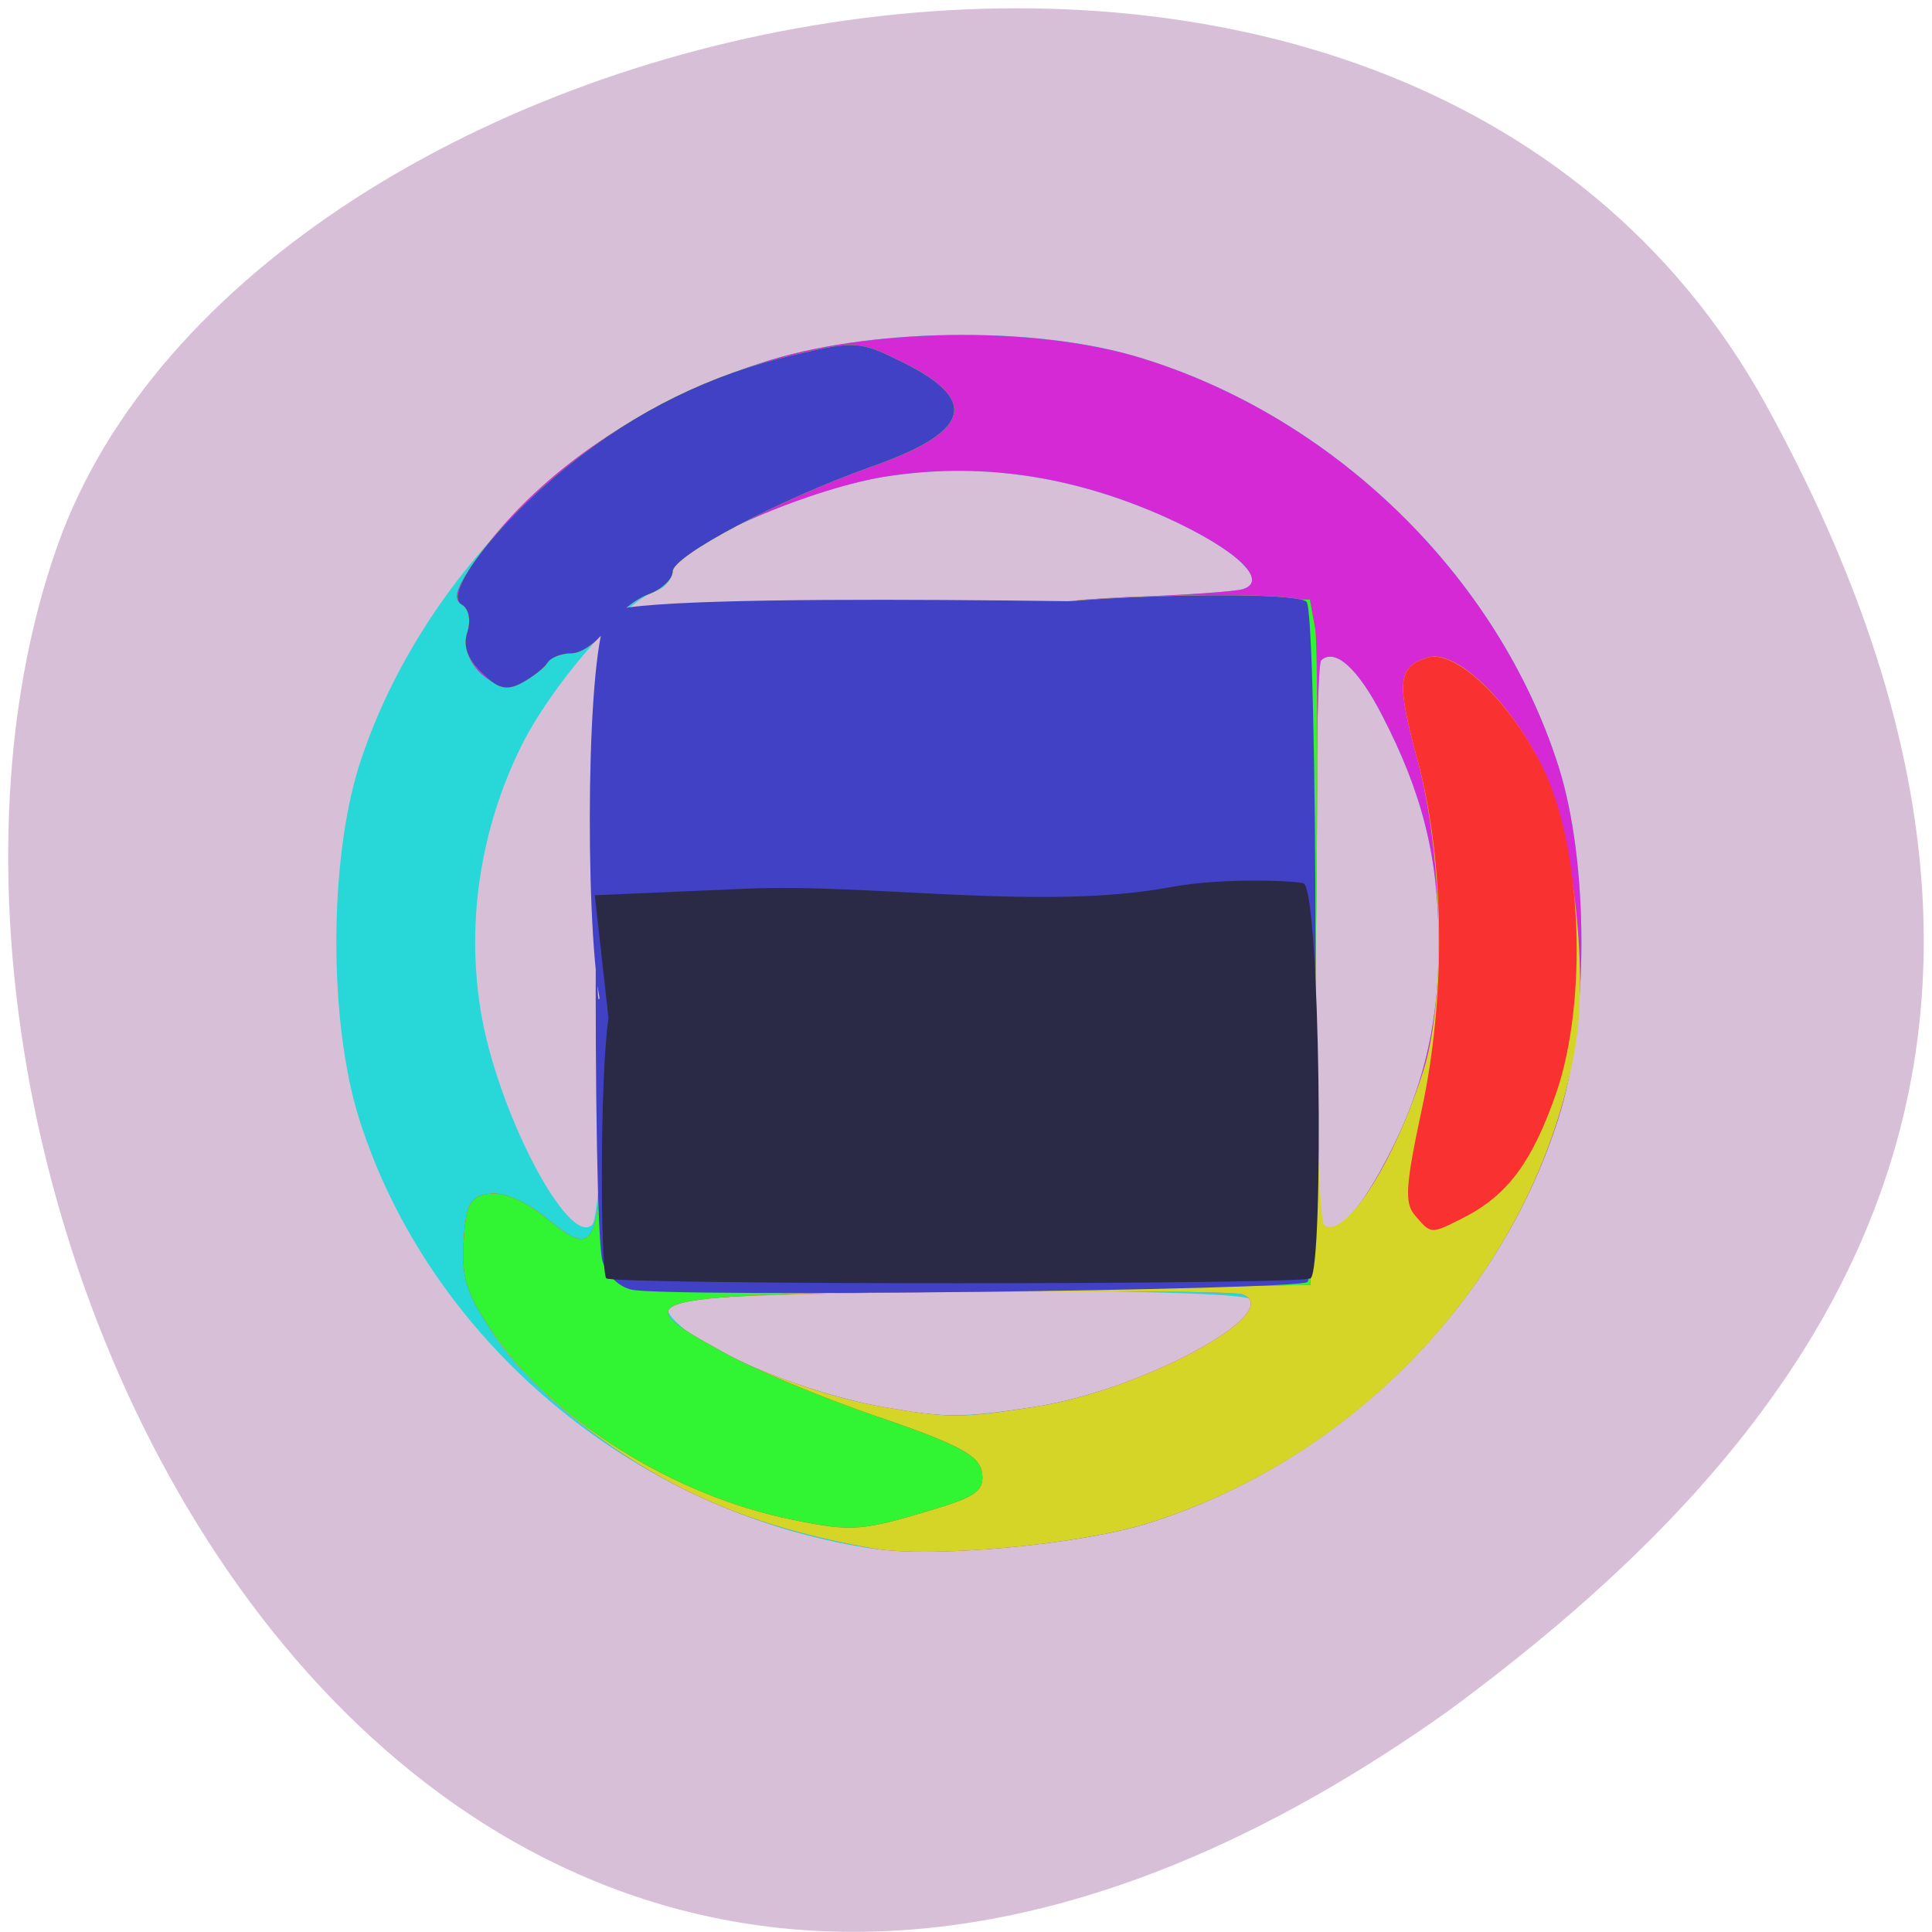
<svg xmlns="http://www.w3.org/2000/svg" xmlns:xlink="http://www.w3.org/1999/xlink" width="16px" height="16px" viewBox="0 0 16 16" version="1.1">
<g id="surface1">
<path style=" stroke:none;fill-rule:nonzero;fill:rgb(84.706%,74.902%,84.706%);fill-opacity:1;" d="M 14.625 3.352 C 11.59 -2.156 2.086 -0.02 0.477 4.516 C -1.441 9.918 3.547 20.18 11.996 14.168 C 14.84 12.07 17.656 8.859 14.625 3.352 Z M 14.625 3.352 "/>
<path style=" stroke:none;fill-rule:nonzero;fill:rgb(15.686%,84.314%,84.706%);fill-opacity:1;" d="M 7.191 12.82 C 5.238 12.516 3.551 11.094 2.973 9.262 C 2.723 8.465 2.723 7.141 2.973 6.344 C 3.211 5.598 3.664 4.863 4.262 4.266 C 4.883 3.648 5.477 3.277 6.293 3.008 C 7.18 2.715 8.562 2.691 9.438 2.961 C 11.047 3.449 12.406 4.773 12.906 6.344 C 13.16 7.141 13.16 8.465 12.906 9.262 C 12.414 10.816 11.109 12.105 9.527 12.609 C 8.941 12.797 7.734 12.902 7.191 12.82 Z M 8.562 11.652 C 9.398 11.52 10.488 10.977 10.348 10.758 C 10.32 10.715 9.285 10.684 7.941 10.684 C 6.594 10.684 5.559 10.715 5.531 10.758 C 5.379 10.996 6.52 11.535 7.484 11.684 C 7.863 11.738 8.02 11.734 8.562 11.652 Z M 5 9.094 C 5.02 8.457 5.066 8.066 5.133 7.988 C 5.191 7.922 5.293 7.684 5.363 7.461 C 5.465 7.121 5.555 7.016 5.934 6.762 C 6.18 6.594 6.613 6.223 6.898 5.934 C 7.324 5.5 7.492 5.391 7.883 5.277 C 8.145 5.207 8.379 5.109 8.41 5.062 C 8.441 5.02 8.852 4.965 9.324 4.945 C 9.797 4.93 10.234 4.898 10.293 4.879 C 10.516 4.809 10.23 4.543 9.648 4.281 C 8.871 3.934 8.098 3.824 7.32 3.949 C 6.652 4.059 5.57 4.543 5.57 4.73 C 5.57 4.793 5.504 4.871 5.426 4.898 C 5.16 4.988 4.555 5.688 4.309 6.195 C 3.984 6.859 3.863 7.621 3.977 8.344 C 4.102 9.176 4.711 10.344 4.906 10.141 C 4.941 10.102 4.984 9.633 5 9.094 Z M 11.426 9.707 C 11.77 9.09 11.918 8.52 11.914 7.805 C 11.914 7.098 11.777 6.562 11.445 5.922 C 11.246 5.535 11.055 5.363 10.941 5.469 C 10.879 5.535 10.879 10.07 10.941 10.137 C 11.047 10.238 11.211 10.09 11.426 9.707 Z M 11.426 9.707 "/>
<path style=" stroke:none;fill-rule:nonzero;fill:rgb(83.529%,16.078%,83.529%);fill-opacity:1;" d="M 7.234 12.824 C 6.227 12.645 5.531 12.348 4.816 11.793 C 4.152 11.277 3.809 10.746 3.84 10.277 C 3.859 9.969 3.895 9.906 4.055 9.887 C 4.164 9.871 4.344 9.945 4.496 10.066 C 4.941 10.434 4.969 10.383 5.004 9.012 C 5.023 8.441 5.07 8.066 5.137 7.988 C 5.191 7.918 5.293 7.684 5.363 7.461 C 5.465 7.121 5.555 7.016 5.934 6.762 C 6.18 6.594 6.613 6.223 6.898 5.934 C 7.324 5.5 7.492 5.391 7.883 5.277 C 8.145 5.207 8.379 5.109 8.41 5.062 C 8.441 5.02 8.852 4.965 9.324 4.945 C 9.797 4.93 10.234 4.898 10.293 4.879 C 10.516 4.809 10.23 4.543 9.648 4.281 C 8.871 3.934 8.098 3.824 7.32 3.949 C 6.656 4.059 5.57 4.543 5.57 4.73 C 5.57 4.793 5.477 4.883 5.367 4.922 C 5.254 4.965 5.102 5.09 5.023 5.203 C 4.949 5.316 4.816 5.41 4.734 5.41 C 4.648 5.41 4.559 5.445 4.531 5.492 C 4.504 5.535 4.406 5.609 4.32 5.656 C 4.102 5.77 3.789 5.477 3.871 5.234 C 3.902 5.133 3.883 5.039 3.82 5.004 C 3.742 4.957 3.785 4.848 3.98 4.582 C 4.488 3.895 5.316 3.332 6.297 3.008 C 7.18 2.715 8.562 2.695 9.438 2.961 C 11.047 3.449 12.406 4.773 12.906 6.344 C 13.16 7.141 13.16 8.465 12.906 9.262 C 12.414 10.816 11.109 12.105 9.527 12.609 C 8.953 12.793 7.711 12.906 7.234 12.824 Z M 8.562 11.652 C 9.449 11.52 10.664 10.859 10.289 10.719 C 10.23 10.695 9.141 10.688 7.863 10.699 C 6.176 10.715 5.531 10.75 5.508 10.816 C 5.441 11.012 6.547 11.523 7.316 11.652 C 7.852 11.746 7.961 11.746 8.562 11.652 Z M 11.426 9.707 C 11.77 9.09 11.918 8.52 11.914 7.805 C 11.914 7.098 11.777 6.562 11.445 5.922 C 11.246 5.535 11.055 5.363 10.941 5.469 C 10.879 5.535 10.879 10.07 10.941 10.137 C 11.047 10.238 11.211 10.09 11.426 9.707 Z M 11.426 9.707 "/>
<path style=" stroke:none;fill-rule:nonzero;fill:rgb(83.529%,83.529%,15.686%);fill-opacity:1;" d="M 7.234 12.824 C 6.227 12.645 5.531 12.348 4.816 11.793 C 4.152 11.277 3.809 10.746 3.84 10.277 C 3.859 9.969 3.895 9.906 4.055 9.887 C 4.164 9.871 4.344 9.945 4.496 10.066 C 4.941 10.434 4.969 10.383 5.004 9.012 C 5.023 8.441 5.07 8.066 5.137 7.988 C 5.191 7.918 5.293 7.684 5.363 7.461 C 5.465 7.121 5.555 7.016 5.934 6.762 C 6.18 6.594 6.613 6.223 6.898 5.934 C 7.324 5.5 7.492 5.391 7.883 5.277 C 8.145 5.207 8.383 5.105 8.414 5.059 C 8.488 4.941 10.711 4.875 10.82 4.984 C 10.871 5.031 10.898 6.055 10.895 7.582 C 10.891 9.074 10.922 10.121 10.969 10.148 C 11.145 10.258 11.547 9.625 11.789 8.863 C 11.973 8.289 11.949 7.078 11.742 6.305 C 11.562 5.641 11.574 5.523 11.824 5.445 C 12.062 5.371 12.527 5.828 12.785 6.383 C 13.02 6.891 13.152 8.012 13.051 8.637 C 12.758 10.441 11.348 12.031 9.527 12.609 C 8.953 12.793 7.711 12.906 7.234 12.824 Z M 8.562 11.652 C 9.449 11.52 10.664 10.859 10.289 10.719 C 10.23 10.695 9.141 10.688 7.863 10.699 C 6.176 10.715 5.531 10.75 5.508 10.816 C 5.441 11.012 6.547 11.523 7.316 11.652 C 7.852 11.746 7.961 11.746 8.562 11.652 Z M 3.988 5.57 C 3.871 5.457 3.832 5.348 3.871 5.234 C 3.902 5.133 3.883 5.039 3.82 5.004 C 3.672 4.914 4.117 4.332 4.703 3.859 C 5.27 3.402 5.887 3.098 6.582 2.938 C 7.09 2.82 7.121 2.824 7.484 3.004 C 8.117 3.32 8.035 3.578 7.211 3.867 C 6.461 4.133 5.57 4.602 5.57 4.734 C 5.57 4.797 5.477 4.883 5.367 4.922 C 5.254 4.965 5.102 5.09 5.023 5.203 C 4.949 5.316 4.816 5.41 4.734 5.41 C 4.648 5.41 4.559 5.445 4.531 5.492 C 4.504 5.535 4.406 5.609 4.32 5.656 C 4.195 5.723 4.121 5.703 3.988 5.57 Z M 3.988 5.57 "/>
<path style=" stroke:none;fill-rule:nonzero;fill:rgb(97.647%,19.216%,19.216%);fill-opacity:1;" d="M 6.566 12.586 C 5.586 12.391 4.574 11.758 4.082 11.035 C 3.863 10.715 3.82 10.578 3.84 10.277 C 3.859 9.969 3.895 9.906 4.055 9.887 C 4.164 9.871 4.344 9.945 4.496 10.066 C 4.941 10.434 4.969 10.383 5.004 9.012 C 5.023 8.441 5.07 8.066 5.137 7.988 C 5.191 7.918 5.293 7.684 5.363 7.461 C 5.465 7.121 5.555 7.016 5.934 6.762 C 6.18 6.594 6.613 6.223 6.898 5.934 C 7.324 5.5 7.492 5.391 7.883 5.277 C 8.145 5.207 8.383 5.105 8.414 5.055 C 8.453 4.996 8.879 4.965 9.66 4.965 L 10.848 4.965 L 10.891 5.203 C 10.914 5.332 10.914 6.609 10.895 8.039 L 10.852 10.641 L 8.191 10.684 C 5.227 10.727 5.16 10.742 5.984 11.195 C 6.234 11.336 6.812 11.578 7.273 11.734 C 7.949 11.965 8.109 12.055 8.133 12.195 C 8.152 12.34 8.09 12.391 7.758 12.492 C 7.141 12.68 7.059 12.688 6.566 12.586 Z M 11.719 10.066 C 11.629 9.965 11.641 9.812 11.773 9.195 C 11.977 8.254 11.965 7.137 11.742 6.305 C 11.562 5.641 11.574 5.523 11.824 5.445 C 12.059 5.375 12.523 5.824 12.789 6.383 C 13.102 7.043 13.148 8.285 12.891 9.043 C 12.691 9.621 12.488 9.895 12.125 10.082 C 11.848 10.223 11.852 10.223 11.719 10.066 Z M 3.988 5.57 C 3.871 5.457 3.832 5.348 3.871 5.234 C 3.902 5.133 3.883 5.039 3.82 5.004 C 3.672 4.914 4.117 4.332 4.703 3.859 C 5.27 3.402 5.887 3.098 6.582 2.938 C 7.09 2.82 7.121 2.824 7.484 3.004 C 8.117 3.32 8.035 3.578 7.211 3.867 C 6.461 4.133 5.57 4.602 5.57 4.734 C 5.57 4.797 5.477 4.883 5.367 4.922 C 5.254 4.965 5.102 5.09 5.023 5.203 C 4.949 5.316 4.816 5.41 4.734 5.41 C 4.648 5.41 4.559 5.445 4.531 5.492 C 4.504 5.535 4.406 5.609 4.32 5.656 C 4.195 5.723 4.121 5.703 3.988 5.57 Z M 3.988 5.57 "/>
<path style=" stroke:none;fill-rule:nonzero;fill:rgb(19.216%,96.078%,19.608%);fill-opacity:1;" d="M 6.566 12.586 C 5.586 12.391 4.574 11.758 4.082 11.035 C 3.863 10.715 3.82 10.578 3.84 10.277 C 3.859 9.969 3.895 9.906 4.055 9.887 C 4.164 9.871 4.344 9.945 4.496 10.066 C 4.941 10.434 4.969 10.383 5.004 9.012 C 5.023 8.441 5.07 8.066 5.137 7.988 C 5.191 7.918 5.293 7.684 5.363 7.461 C 5.465 7.121 5.555 7.016 5.934 6.762 C 6.18 6.594 6.613 6.223 6.898 5.934 C 7.324 5.5 7.492 5.391 7.883 5.277 C 8.145 5.207 8.383 5.105 8.414 5.055 C 8.453 4.996 8.879 4.965 9.66 4.965 L 10.848 4.965 L 10.891 5.203 C 10.914 5.332 10.914 6.609 10.895 8.039 L 10.852 10.641 L 8.191 10.684 C 5.227 10.727 5.16 10.742 5.984 11.195 C 6.234 11.336 6.812 11.578 7.273 11.734 C 7.949 11.965 8.109 12.055 8.133 12.195 C 8.152 12.34 8.09 12.391 7.758 12.492 C 7.141 12.68 7.059 12.688 6.566 12.586 Z M 3.988 5.57 C 3.871 5.457 3.832 5.348 3.871 5.234 C 3.902 5.133 3.883 5.039 3.82 5.004 C 3.672 4.914 4.117 4.332 4.703 3.859 C 5.27 3.402 5.887 3.098 6.582 2.938 C 7.09 2.82 7.121 2.824 7.484 3.004 C 8.117 3.32 8.035 3.578 7.211 3.867 C 6.461 4.133 5.57 4.602 5.57 4.734 C 5.57 4.797 5.477 4.883 5.367 4.922 C 5.254 4.965 5.102 5.09 5.023 5.203 C 4.949 5.316 4.816 5.41 4.734 5.41 C 4.648 5.41 4.559 5.445 4.531 5.492 C 4.504 5.535 4.406 5.609 4.32 5.656 C 4.195 5.723 4.121 5.703 3.988 5.57 Z M 3.988 5.57 "/>
<path style=" stroke:none;fill-rule:nonzero;fill:rgb(25.49%,25.49%,77.647%);fill-opacity:1;" d="M 5.227 10.68 C 5.117 10.652 5.02 10.555 4.988 10.438 C 4.906 10.094 4.914 5.293 5.027 5.16 C 5.082 5.094 4.895 8.488 4.965 8.266 C 4.844 7.59 4.852 5.328 5.039 5.078 C 5.195 4.879 10.414 5.008 10.695 5.012 C 11.559 5.027 7.895 5.719 8.414 5.059 C 8.488 4.945 10.711 4.875 10.82 4.984 C 10.914 5.074 10.922 10.523 10.828 10.617 C 10.758 10.684 5.504 10.746 5.227 10.68 Z M 3.988 5.57 C 3.871 5.457 3.832 5.348 3.871 5.234 C 3.902 5.133 3.883 5.039 3.82 5.004 C 3.672 4.914 4.117 4.332 4.703 3.859 C 5.27 3.402 5.887 3.098 6.582 2.938 C 7.09 2.82 7.121 2.824 7.484 3.004 C 8.117 3.32 8.035 3.578 7.211 3.867 C 6.461 4.133 5.57 4.602 5.57 4.734 C 5.57 4.797 5.477 4.883 5.367 4.922 C 5.254 4.965 5.102 5.09 5.023 5.203 C 4.949 5.316 4.816 5.41 4.734 5.41 C 4.648 5.41 4.559 5.445 4.531 5.492 C 4.504 5.535 4.406 5.609 4.32 5.656 C 4.195 5.723 4.121 5.703 3.988 5.57 Z M 3.988 5.57 "/>
<path style=" stroke:none;fill-rule:nonzero;fill:rgb(16.471%,16.471%,27.843%);fill-opacity:1;" d="M 5.02 10.586 C 4.973 10.512 4.965 8.965 5.039 8.43 L 4.926 7.414 L 6.195 7.359 C 7.207 7.316 8.645 7.543 9.688 7.348 C 10.141 7.262 10.762 7.297 10.797 7.316 C 10.934 7.398 10.965 10.477 10.855 10.586 C 10.797 10.641 5.055 10.641 5.02 10.586 Z M 5.02 10.586 "/>
</g>
</svg>
